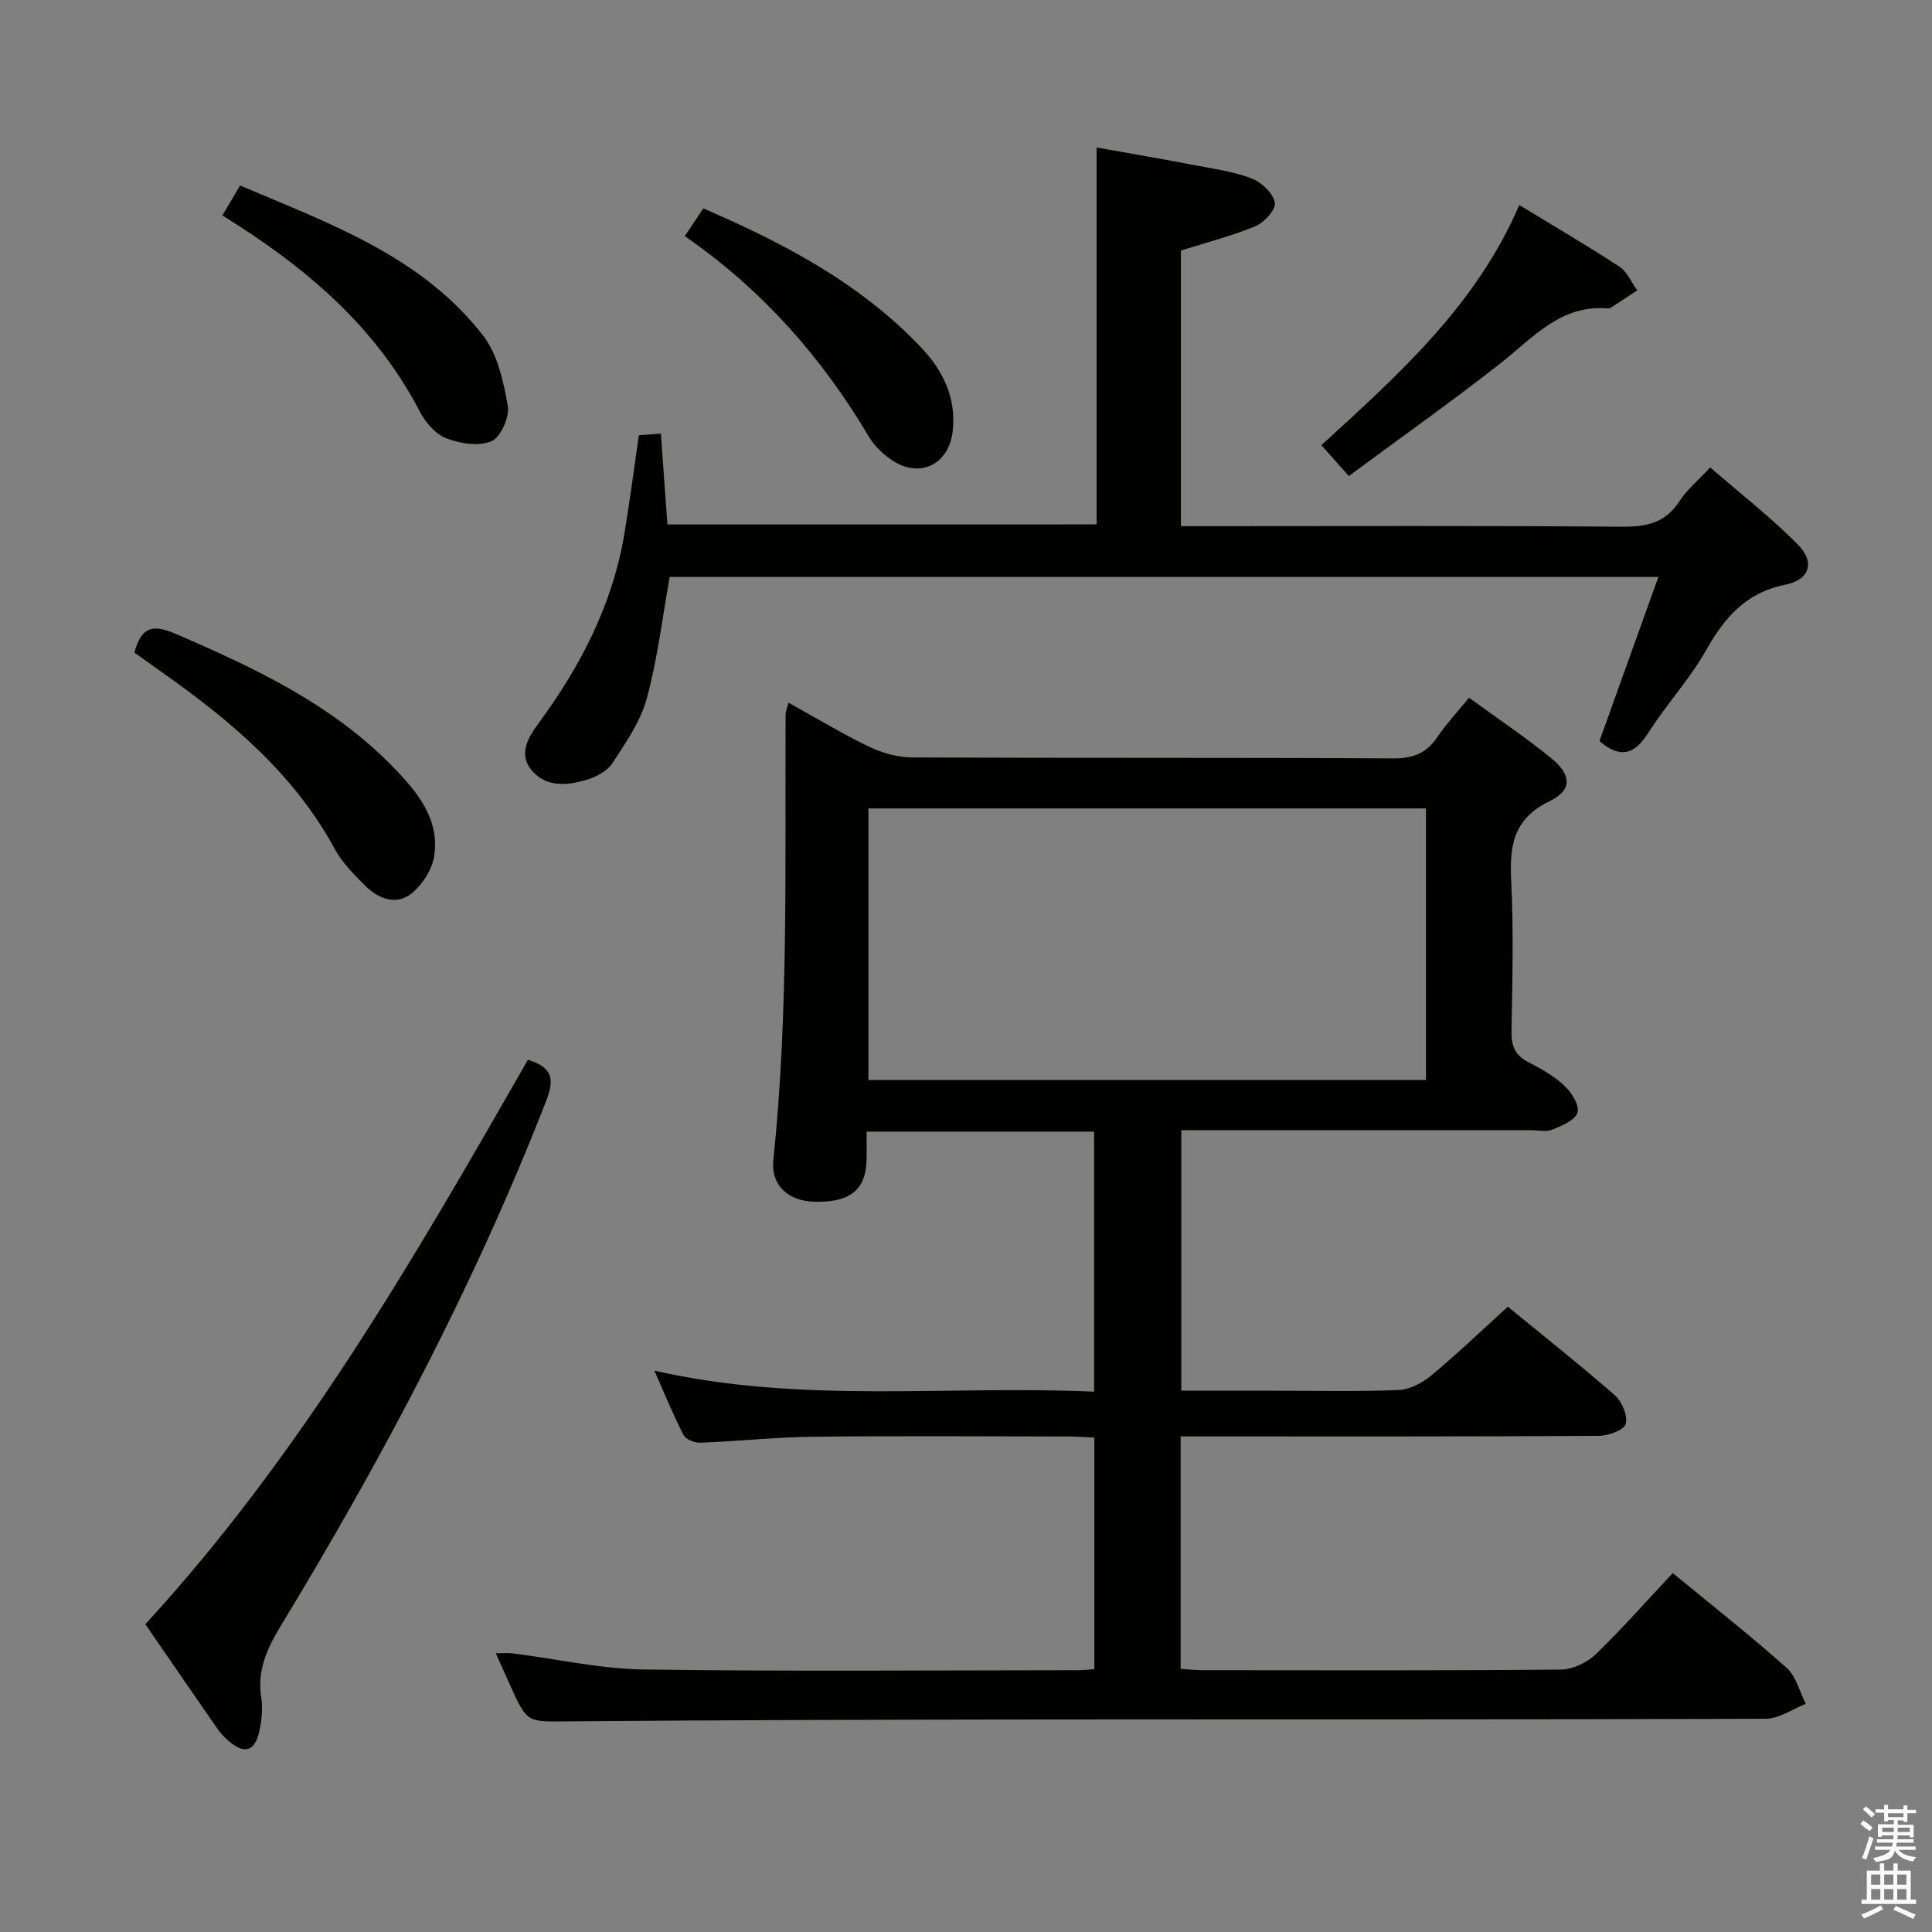 <svg enable-background="new 0 0 400 400" viewBox="0 0 400 400" xmlns="http://www.w3.org/2000/svg"><rect x="0" y="0" width="400" height="400" fill="#808080" stroke="none"/><path d="m385.2 377.6.6-.7c.6.4 1.3.9 1.9 1.5l-.6.7c-.8-.5-1.4-1-1.9-1.5zm.3 7.1c.6-1.4 1.1-2.9 1.5-4.5.3.1.6.3.9.4-.5 1.4-1 2.9-1.5 4.4zm.2-10.1.6-.6c.7.5 1.3 1.1 1.9 1.6l-.7.7c-.6-.6-1.2-1.2-1.8-1.7zm8.4-.8h.8v.9h1.8v.7h-1.8v1.8h-.8v-.3h-1.2v.9h3.3v2.6h-.8v-.4h-2.5c0 .3 0 .6-.1.8h3.4v.7h-3.5c0 .3-.1.6-.1.8h4v.7h-3.5c.7.9 1.9 1.3 3.6 1.5-.2.2-.4.5-.6.9-1.9-.3-3.2-1.1-3.8-2.3-.5 2.1-1.8 2-3.9 2.4-.2-.3-.4-.5-.6-.8 1.9-.4 3.1-.9 3.6-1.7h-3.2v-.7h3.5c.1-.2.1-.5.2-.8h-3.3v-.7h3.4c0-.2 0-.5 0-.8h-2.4v.3h-.8v-2.6h3.3v-.9h-1.2v.3h-.8v-1.8h-1.8v-.7h1.8v-.9h.8v.9h3.2zm-4.4 5.5h2.4c0-.3 0-.6 0-.9h-2.4zm1.2-3.1h3.2v-.8h-3.2zm4.4 2.2h-2.4v.9h2.5v-.9z" fill="#fafafb"/><path d="m389.2 385.8h.9v1.5h1.9v-1.5h.9v1.5h2.7v6h1.1v.9h-11.3v-.9h1.1v-6h2.7zm.2 8.7.5.8c-1.2.6-2.5 1.3-4 1.9-.2-.3-.3-.6-.6-.8 1.6-.6 3-1.3 4.1-1.9zm-2-4.3h1.9v-2.1h-1.9zm0 3.1h1.9v-2.2h-1.9zm2.7-3.1h1.9v-2.1h-1.9zm0 3.1h1.9v-2.2h-1.9zm2.4 1.3c1.4.6 2.7 1.2 4.1 1.8l-.5.9c-1.5-.7-2.8-1.4-4.1-1.9zm2.2-6.5h-1.9v2.1h1.9zm-1.9 5.2h1.9v-2.2h-1.9z" fill="#fafafb"/><g fill="#010100"><path d="m244.57 287.93h18.98c8.66 0 17.34.21 25.99-.14 2.31-.09 4.91-1.45 6.75-2.98 5.36-4.45 10.4-9.29 15.89-14.27 6.87 5.63 14.68 11.81 22.17 18.35 1.47 1.29 2.71 4.26 2.23 5.92-.37 1.29-3.6 2.46-5.56 2.47-26.83.16-53.65.11-80.48.11-1.95 0-3.9 0-6.1 0v48.13c1.55.1 3.14.28 4.72.28 24.66.02 49.32.1 73.98-.13 2.44-.02 5.4-1.41 7.19-3.13 5.5-5.29 10.55-11.05 16-16.85 8.04 6.62 16 12.88 23.55 19.6 1.98 1.76 2.7 4.94 4 7.47-2.76 1.08-5.52 3.08-8.28 3.09-50.32.19-100.64.1-150.97.15-32.32.04-64.65.12-96.97.39-8.49.07-8.48.41-11.99-7.36-.95-2.1-1.88-4.2-3.02-6.73 1.45 0 2.5-.11 3.52.02 9.05 1.14 18.08 3.2 27.13 3.33 29.99.43 59.98.16 89.98.15.98 0 1.95-.13 3.29-.22 0-15.9 0-31.64 0-47.94-1.66-.08-3.43-.23-5.19-.23-17.66-.02-35.33-.15-52.99.05-7.8.09-15.59.93-23.39 1.24-1.17.05-2.99-.67-3.46-1.57-2.12-4.09-3.85-8.37-6.07-13.36 30.47 6.95 60.64 2.99 91.05 4.36 0-18.13 0-35.83 0-53.84-15.41 0-30.84 0-47.11 0 0 2.02.07 4.1-.01 6.18-.24 6.03-3.61 8.57-10.97 8.33-5.2-.17-8.86-3.39-8.32-8.58 3.2-30.7 2.37-61.5 2.54-92.28 0-.61.28-1.21.59-2.46 5.79 3.2 11.14 6.45 16.76 9.15 2.71 1.3 5.93 2.18 8.92 2.19 33.16.15 66.32.01 99.48.2 4.11.02 6.9-1.03 9.17-4.39 1.84-2.73 4.12-5.17 6.57-8.18 5.82 4.24 11.59 8.11 16.96 12.47 4.32 3.5 4.48 6.66-.31 8.98-7.58 3.67-8.27 9.32-7.91 16.58.51 10.31.24 20.66.06 30.99-.05 3 .67 4.99 3.44 6.41 2.65 1.36 5.35 2.88 7.5 4.89 1.48 1.39 3.17 4.06 2.73 5.56-.47 1.59-3.24 2.74-5.22 3.55-1.29.53-2.96.11-4.46.11-23.99 0-47.97 0-72.36 0zm50.66-120.56c-38.7 0-77.06 0-115.44 0v56.24h115.44c0-18.78 0-37.34 0-56.24z"/><path d="m227.04 108.57c0-25.79 0-51.54 0-78.04 6.79 1.22 14.03 2.46 21.23 3.84 3.74.71 7.59 1.26 11.07 2.67 1.98.8 4.28 3.04 4.6 4.94.24 1.4-2.17 4.08-3.97 4.83-4.86 2.03-10.03 3.34-15.48 5.06v57.07h5.37c28.66 0 57.32-.12 85.98.11 5.07.04 8.97-.79 11.86-5.27 1.51-2.34 3.77-4.2 6.38-7.01 6.09 5.29 12.48 10.26 18.14 15.96 3.63 3.66 2.5 7.3-2.68 8.35-8.14 1.66-12.5 6.8-16.33 13.58-3.42 6.04-8.27 11.25-12 17.14-2.91 4.59-5.91 5.21-10.06 1.63 3.98-11.07 7.99-22.25 12.2-33.98-68.67 0-136.68 0-204.7 0-1.51 8.38-2.5 16.96-4.75 25.19-1.3 4.78-4.37 9.17-7.14 13.41-1.07 1.63-3.37 2.83-5.35 3.41-3.88 1.14-8.13 1.62-11.16-1.78-3.13-3.51-.85-7.06 1.29-9.98 8.69-11.81 15.27-24.54 17.72-39.13 1.12-6.68 1.98-13.41 3.01-20.46 1.2-.09 2.64-.19 4.56-.33.45 6.3.89 12.37 1.35 18.8 29.6-.01 59.16-.01 88.86-.01z"/><path d="m109.3 219.42c4.99 1.51 5.56 3.94 3.83 8.37-14.82 38.07-33.84 73.99-55 108.83-2.85 4.69-4.93 9.22-4.04 14.87.35 2.24.09 4.69-.4 6.94-.92 4.2-3.06 4.82-6.31 2.06-.88-.75-1.7-1.62-2.36-2.56-4.92-7.08-9.8-14.2-14.93-21.65 32.23-35.09 55.75-75.87 79.21-116.86z"/><path d="m27.83 135.12c1.52-5.78 4.22-5.75 8.63-3.85 16.38 7.06 32.42 14.61 45.05 27.66 4.89 5.05 9.56 10.65 8.39 18.29-.44 2.85-2.51 6.06-4.82 7.85-3.09 2.4-6.77 1.01-9.44-1.66-2.33-2.33-4.78-4.78-6.33-7.63-8.49-15.67-21.68-26.66-35.89-36.68-1.87-1.32-3.74-2.66-5.59-3.98z"/><path d="m46.04 44.6c1.25-2.1 2.33-3.93 3.67-6.19 18.5 7.87 37.52 14.59 50.29 31.04 3.02 3.9 4.25 9.54 5.13 14.59.4 2.3-1.47 6.49-3.38 7.31-2.61 1.12-6.51.49-9.38-.62-2.24-.87-4.31-3.32-5.48-5.57-9.22-17.75-23.84-30.02-40.85-40.56z"/><path d="m314.55 42.45c7.49 4.56 14.22 8.49 20.73 12.76 1.61 1.06 2.48 3.24 3.69 4.91-1.72 1.13-3.44 2.27-5.17 3.39-.27.18-.63.37-.93.34-9.76-.82-15.45 6.06-22.17 11.33-10.17 7.99-20.74 15.46-31.44 23.37-2.15-2.41-3.77-4.22-5.69-6.37 15.97-14.62 32.04-28.92 40.98-49.73z"/><path d="m141.77 48.89c1.43-2.14 2.53-3.78 3.84-5.74 16.71 7.2 32.51 15.51 45.1 28.79 4.46 4.7 7.25 10.31 6.56 17.14-.73 7.21-7.02 10.19-12.95 5.96-1.72-1.23-3.37-2.84-4.44-4.64-9.71-16.38-22.01-30.39-38.11-41.51z"/></g></svg>